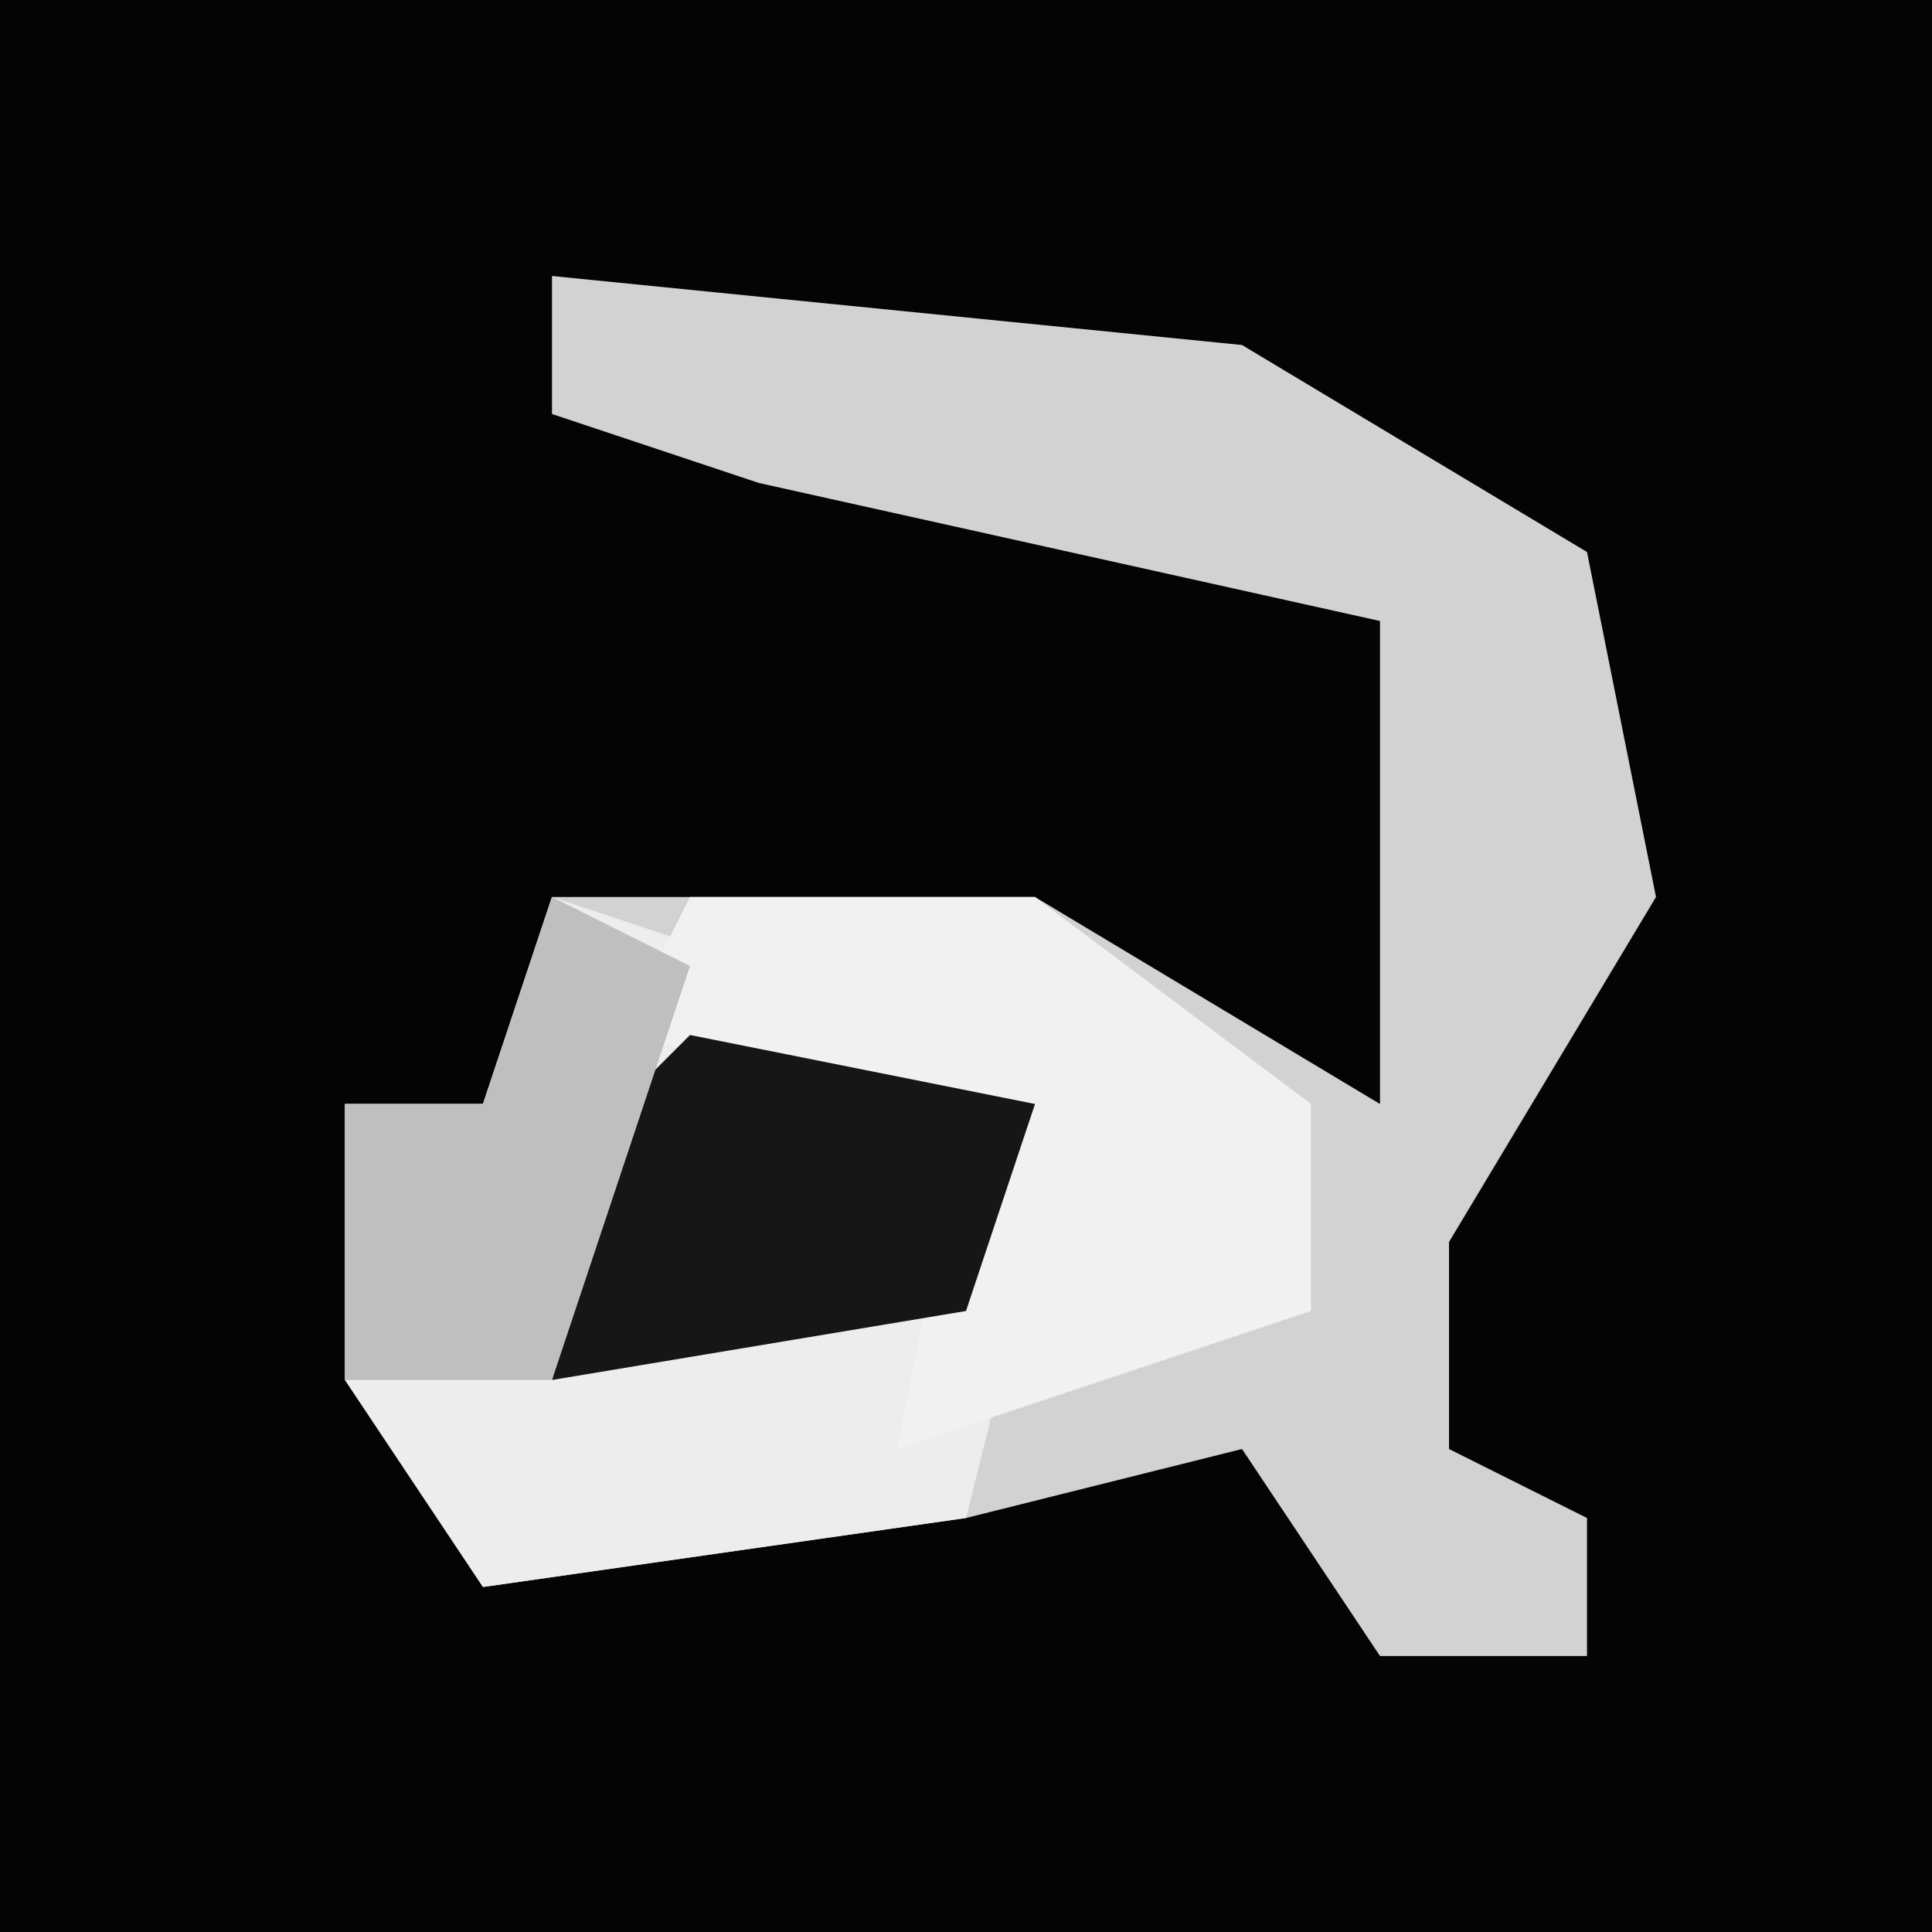 <?xml version="1.0" encoding="UTF-8"?>
<svg version="1.1" xmlns="http://www.w3.org/2000/svg" width="28" height="28">
<path d="M0,0 L28,0 L28,28 L0,28 Z " fill="#040404" transform="translate(0,0)"/>
<path d="M0,0 L10,1 L15,4 L16,9 L13,14 L13,17 L15,18 L15,20 L12,20 L10,17 L6,18 L-1,19 L-3,16 L-3,12 L-1,12 L0,9 L7,9 L12,12 L12,5 L3,3 L0,2 Z " fill="#D2D2D2" transform="translate(8,4)"/>
<path d="M0,0 L6,2 L7,5 L6,9 L-1,10 L-3,7 L-3,3 L-1,3 Z " fill="#EDEDED" transform="translate(8,13)"/>
<path d="M0,0 L5,0 L9,3 L9,6 L3,8 L4,3 L-1,2 Z " fill="#F1F1F1" transform="translate(10,13)"/>
<path d="M0,0 L5,1 L4,4 L-2,5 L-1,1 Z " fill="#161616" transform="translate(10,15)"/>
<path d="M0,0 L2,1 L0,7 L-3,7 L-3,3 L-1,3 Z " fill="#BFBFBF" transform="translate(8,13)"/>
</svg>
